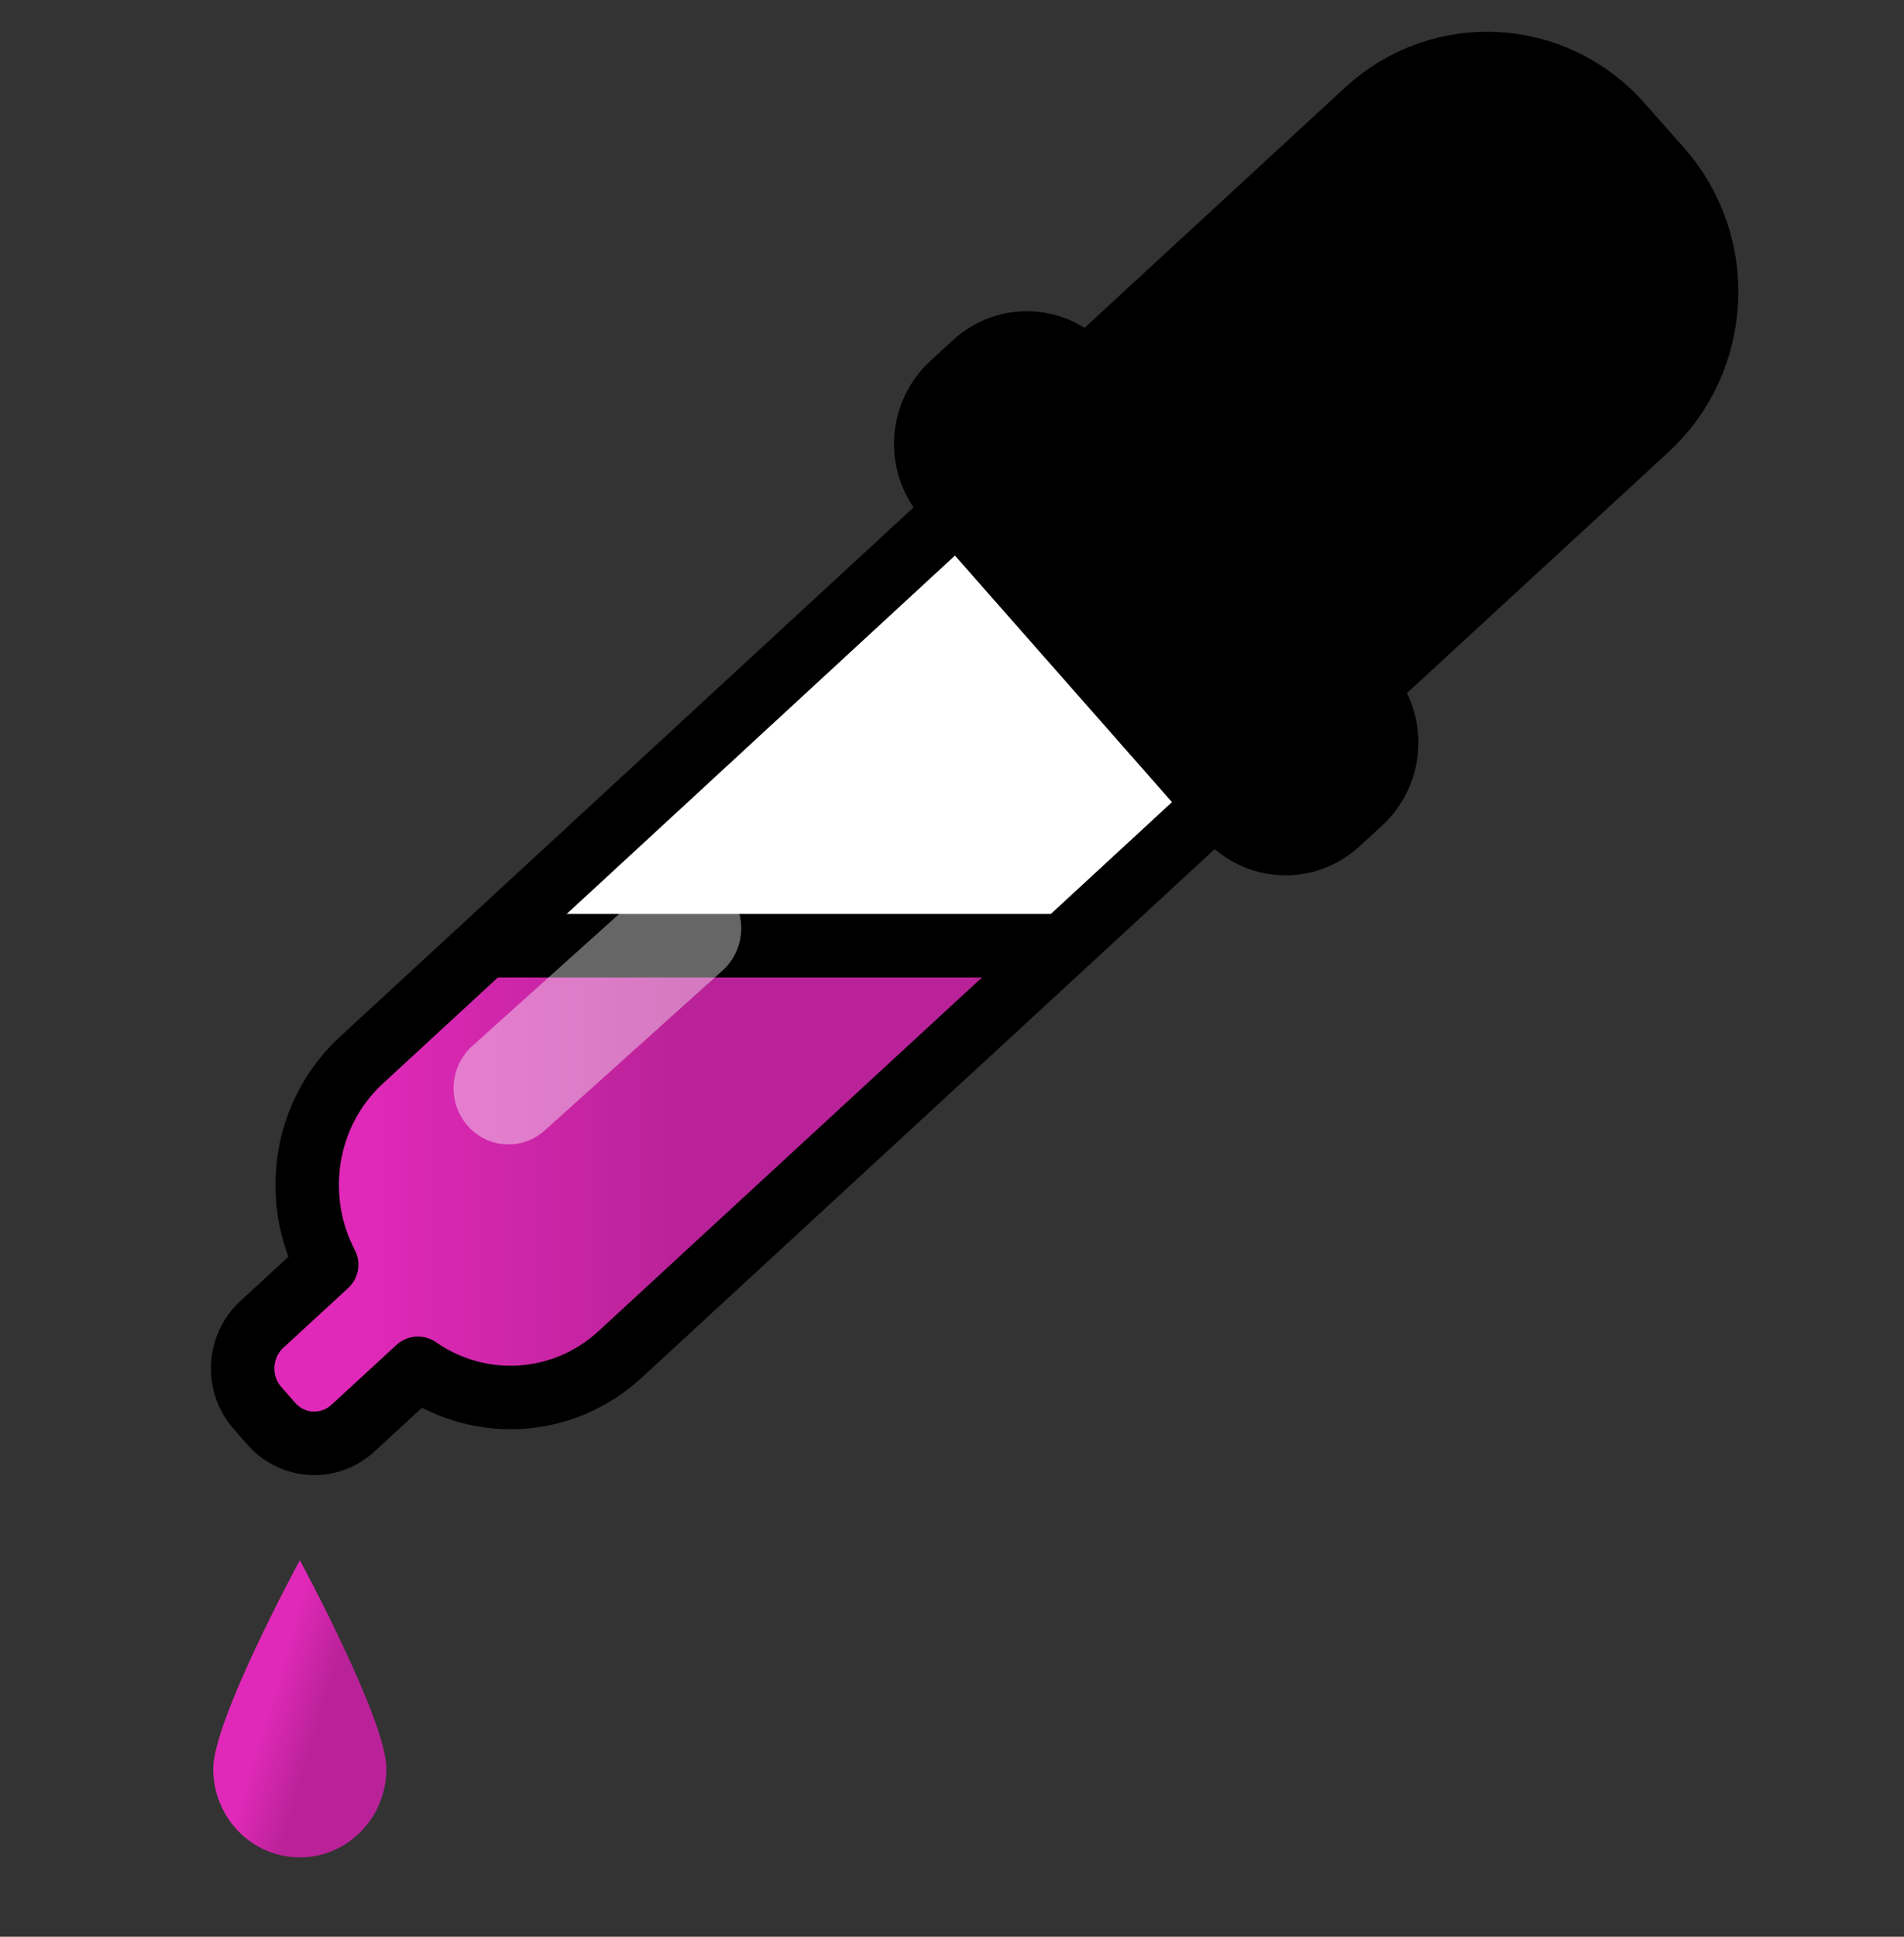 <svg width="60" height="61" viewBox="0 0 60 61" fill="none" xmlns="http://www.w3.org/2000/svg">
<rect x="0" y="0" width="60" height="61" fill="#333333" stroke="none"/>
<path d="M51.949 5.653C53.864 7.822 53.691 11.169 51.571 13.128L42.333 21.637L34.171 12.371L43.401 3.862C45.522 1.903 48.793 2.079 50.708 4.249L51.949 5.653Z" fill="black"/>
<path d="M42.694 22.049C43.417 22.873 43.352 24.135 42.554 24.883L41.823 25.556C41.017 26.296 39.776 26.229 39.053 25.404L38.7 25.001L30.538 15.735L30.177 15.323C29.453 14.499 29.519 13.237 30.316 12.489L31.048 11.816C31.853 11.076 33.094 11.144 33.818 11.968L34.171 12.371L42.332 21.637L42.694 22.049Z" fill="black"/>
<path d="M38.7 25.001L33.505 29.785H15.3L30.53 15.735L38.7 25.001Z" fill="url(#paint0_linear_1_387)"/>
<path d="M33.505 29.785L19.549 42.65C17.741 44.315 15.103 44.433 13.18 43.087L11.133 44.971C10.385 45.66 9.226 45.602 8.561 44.836L8.125 44.34C7.451 43.575 7.517 42.398 8.257 41.708L10.303 39.825C9.202 37.723 9.58 35.049 11.396 33.384L15.308 29.777H33.513L33.505 29.785Z" fill="url(#paint1_linear_1_387)"/>
<path d="M42.332 21.637L42.694 22.049C43.417 22.873 43.351 24.135 42.554 24.883L41.823 25.556C41.017 26.296 39.776 26.229 39.053 25.404L38.7 25.001L30.538 15.735L30.177 15.323C29.453 14.499 29.519 13.237 30.316 12.489L31.048 11.816C31.853 11.076 33.094 11.144 33.818 11.968L34.171 12.371L42.332 21.637Z" stroke="black" stroke-width="3" stroke-linejoin="round"/>
<path d="M30.53 15.735L15.3 29.785L11.388 33.392C9.58 35.057 9.193 37.731 10.295 39.833L8.248 41.717C7.5 42.406 7.443 43.592 8.117 44.349L8.552 44.845C9.226 45.61 10.377 45.669 11.125 44.979L13.171 43.096C15.095 44.441 17.733 44.323 19.541 42.659L33.497 29.794L38.683 25.009" stroke="black" stroke-width="2" stroke-linejoin="round"/>
<path d="M42.332 21.637L51.57 13.128C53.691 11.169 53.863 7.822 51.948 5.653L50.707 4.249C48.792 2.079 45.521 1.903 43.401 3.862L34.171 12.371" stroke="black" stroke-width="3" stroke-linejoin="round"/>
<path d="M15.3 29.785H33.505" stroke="black" stroke-width="2" stroke-linejoin="round"/>
<path d="M12.177 55.708C12.177 57.247 10.961 58.5 9.449 58.5C7.936 58.5 6.72 57.255 6.72 55.708C6.72 54.161 9.449 49.141 9.449 49.141C9.449 49.141 12.177 54.17 12.177 55.708Z" fill="url(#paint2_linear_1_387)"/>
<g style="mix-blend-mode:overlay" opacity="0.4">
<path d="M17.166 35.604C16.451 36.251 15.35 36.176 14.725 35.444C14.092 34.712 14.166 33.594 14.881 32.947L20.486 27.91C21.21 27.263 22.303 27.338 22.927 28.07C23.56 28.801 23.486 29.92 22.771 30.567L17.166 35.604ZM27.152 26.624C27.867 25.976 27.941 24.858 27.308 24.126C26.675 23.395 25.582 23.319 24.867 23.967L24.111 24.648C23.396 25.295 23.322 26.413 23.955 27.145C24.588 27.877 25.681 27.952 26.396 27.305L27.152 26.624Z" fill="white"/>
</g>
<defs>
<linearGradient id="paint0_linear_1_387" x1="15.3" y1="22.756" x2="38.7" y2="22.756" gradientUnits="userSpaceOnUse">
<stop stop-color="white"/>
<stop offset="1" stop-color="white"/>
</linearGradient>
<linearGradient id="paint1_linear_1_387" x1="7.648" y1="37.622" x2="33.505" y2="37.622" gradientUnits="userSpaceOnUse">
<stop offset="0.15" stop-color="#E029B8"/>
<stop offset="0.54" stop-color="#B92298"/>
</linearGradient>
<linearGradient id="paint2_linear_1_387" x1="7.846" y1="53.379" x2="12.186" y2="54.686" gradientUnits="userSpaceOnUse">
<stop offset="0.15" stop-color="#E029B8"/>
<stop offset="0.54" stop-color="#B92298"/>
</linearGradient>
</defs>
</svg>
